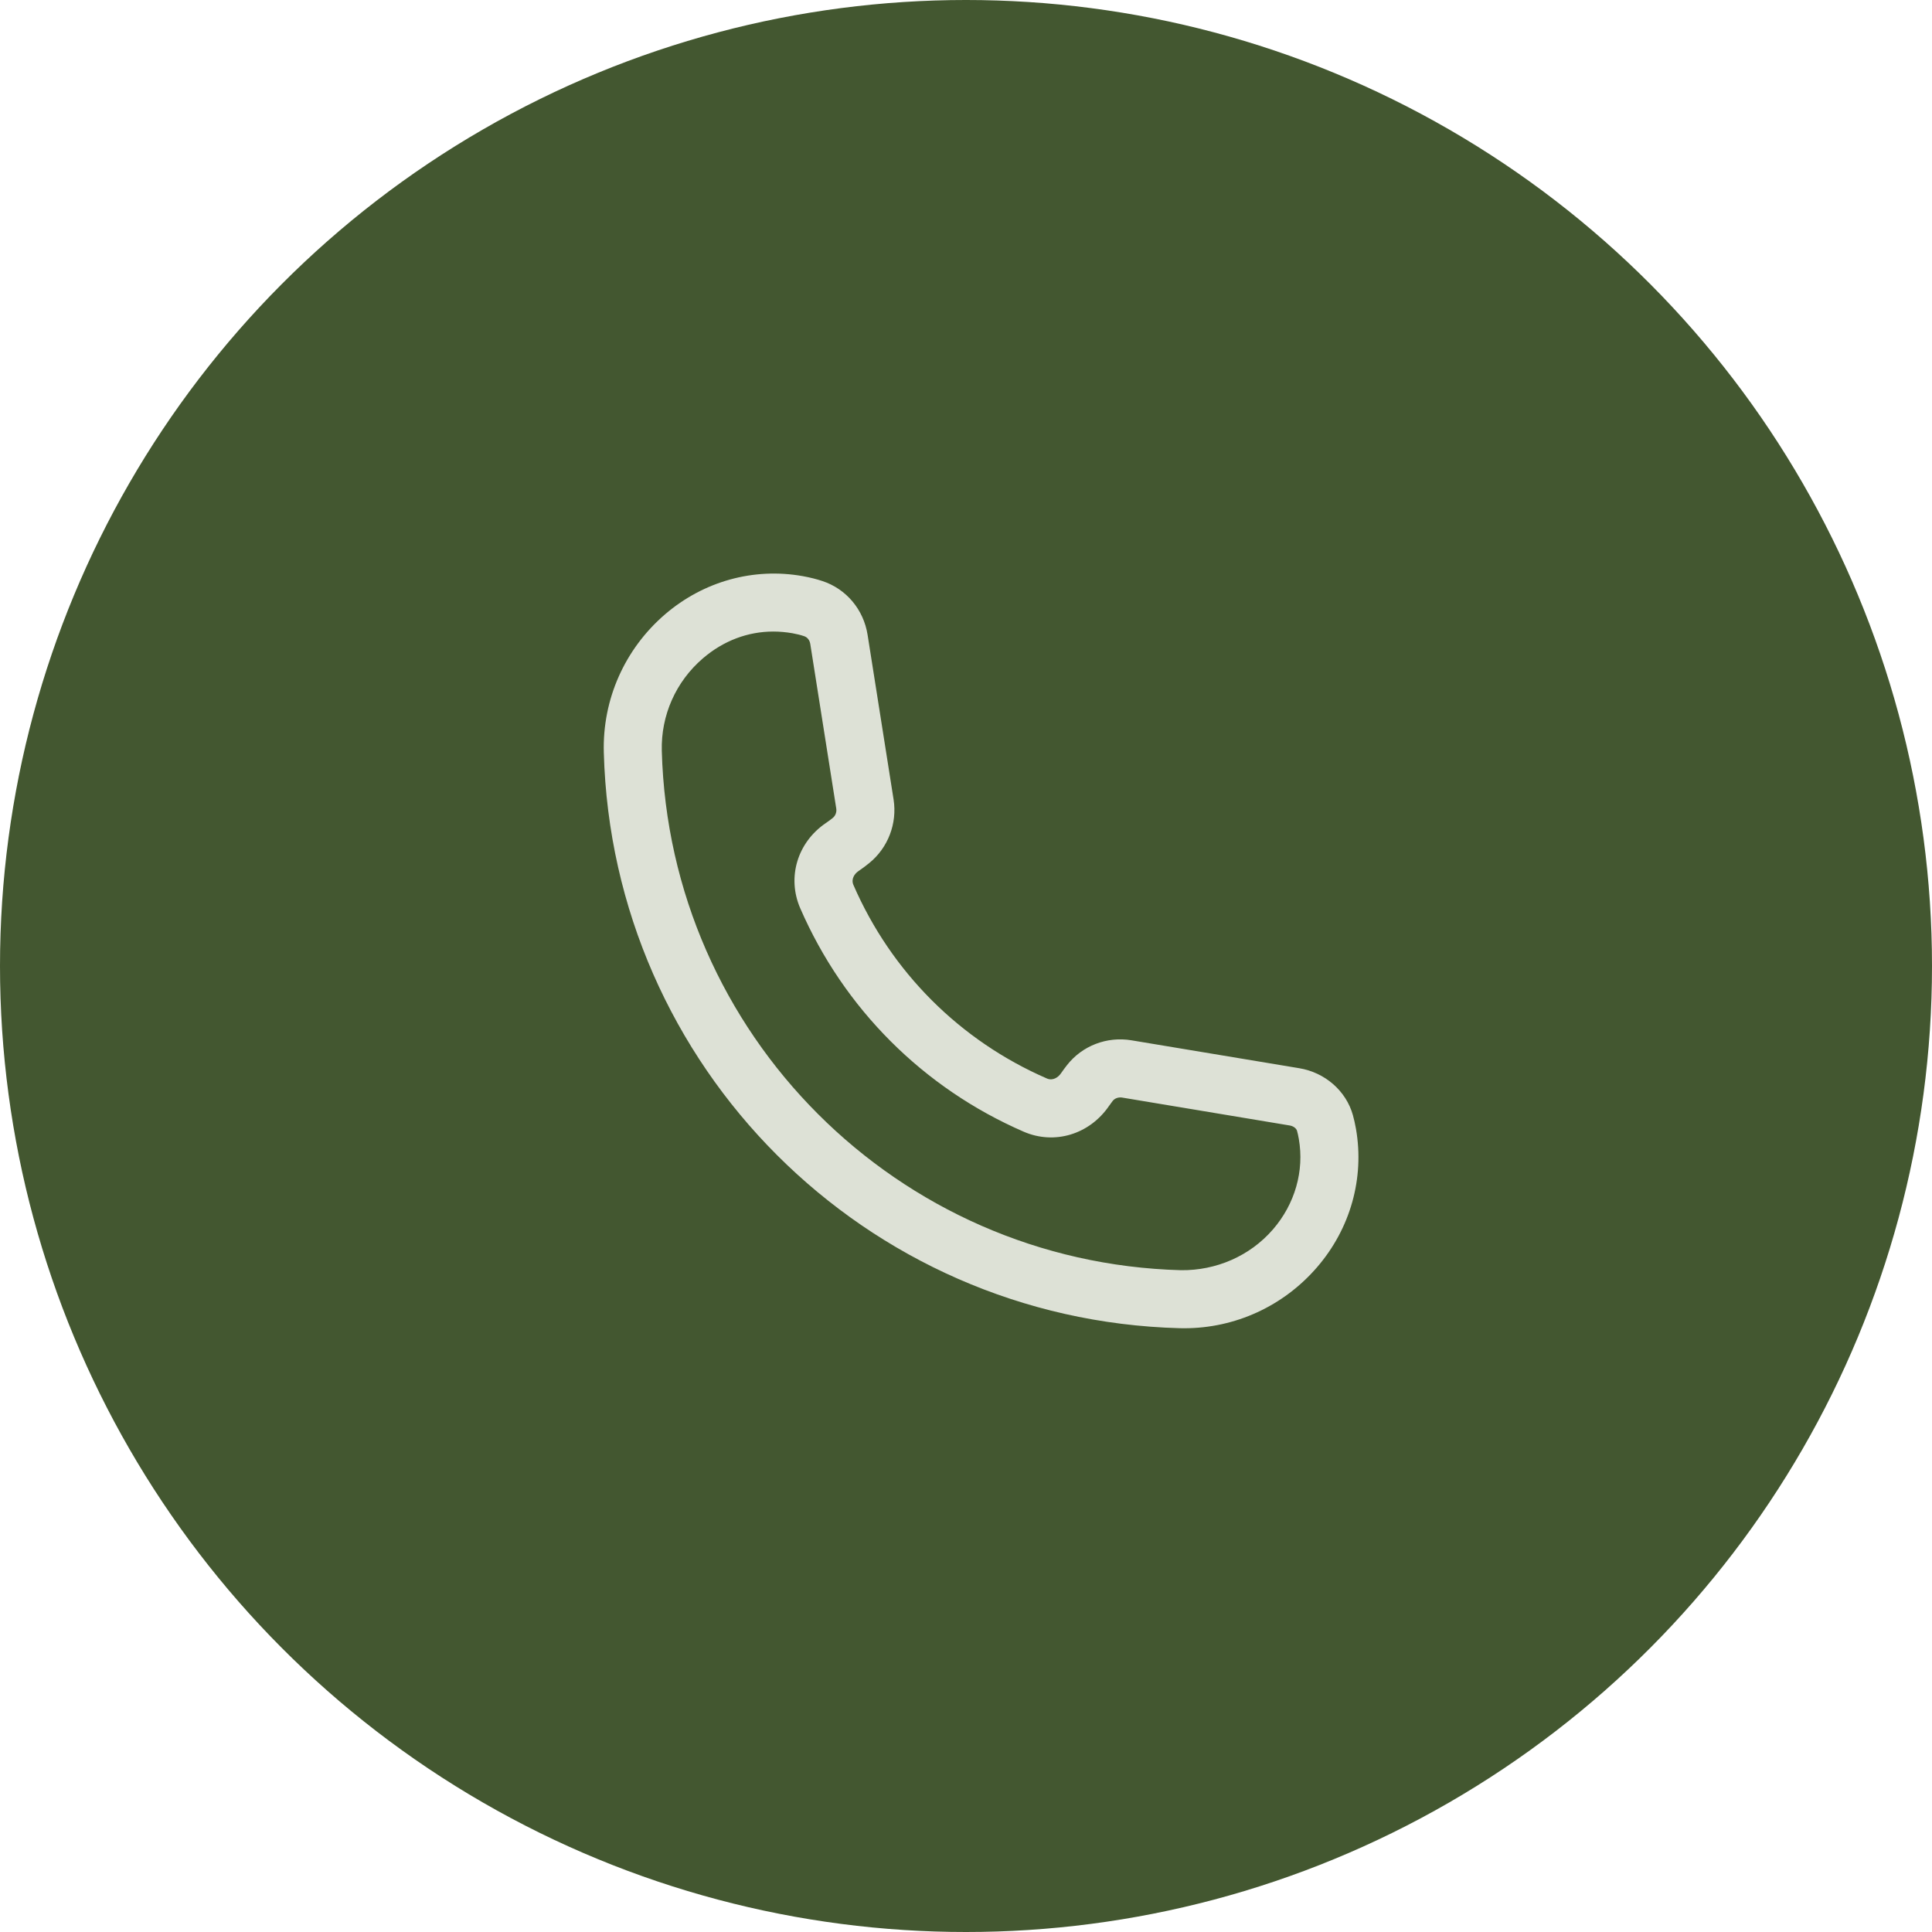 <svg width="64" height="64" viewBox="0 0 64 64" fill="none" xmlns="http://www.w3.org/2000/svg">
<circle cx="32" cy="32" r="32" fill="#435730"/>
<path d="M44.919 37.398C44.889 37.225 44.853 37.074 44.816 36.939C44.592 36.138 43.894 35.527 43.039 35.386L37.485 34.462C36.667 34.325 35.847 34.642 35.345 35.285C35.276 35.374 35.209 35.463 35.147 35.554C35.056 35.688 34.876 35.812 34.679 35.726C31.798 34.474 29.524 32.199 28.272 29.318C28.185 29.119 28.307 28.945 28.438 28.856C28.559 28.774 28.677 28.686 28.791 28.593C29.416 28.088 29.726 27.28 29.601 26.484L28.74 21.029C28.608 20.193 28.035 19.509 27.243 19.248C27.057 19.186 26.841 19.13 26.591 19.085C24.968 18.795 23.308 19.254 22.032 20.349C20.695 21.498 19.953 23.167 20.002 24.927C20.283 35.34 28.658 43.717 39.072 43.998C39.125 43.999 39.177 44 39.23 44C40.918 44 42.515 43.269 43.629 41.979C44.733 40.701 45.203 39.03 44.919 37.398ZM42.171 40.723C41.401 41.614 40.28 42.09 39.122 42.077C29.731 41.823 22.177 34.267 21.923 24.875C21.892 23.697 22.387 22.579 23.285 21.808C23.963 21.226 24.772 20.921 25.616 20.921C25.826 20.921 26.039 20.94 26.252 20.977C26.4 21.004 26.527 21.036 26.637 21.074C26.744 21.108 26.822 21.207 26.841 21.329L27.702 26.784C27.721 26.904 27.675 27.024 27.584 27.097C27.509 27.157 27.434 27.214 27.355 27.266C26.414 27.906 26.066 29.065 26.508 30.085C27.954 33.413 30.584 36.043 33.911 37.489C34.927 37.93 36.088 37.583 36.736 36.638C36.774 36.583 36.814 36.528 36.858 36.471C36.927 36.383 37.047 36.34 37.169 36.358L42.724 37.283C42.842 37.303 42.94 37.375 42.965 37.458C42.988 37.538 43.007 37.626 43.025 37.728C43.21 38.789 42.898 39.88 42.171 40.723Z" fill="#DDE1D6"/>
</svg>
